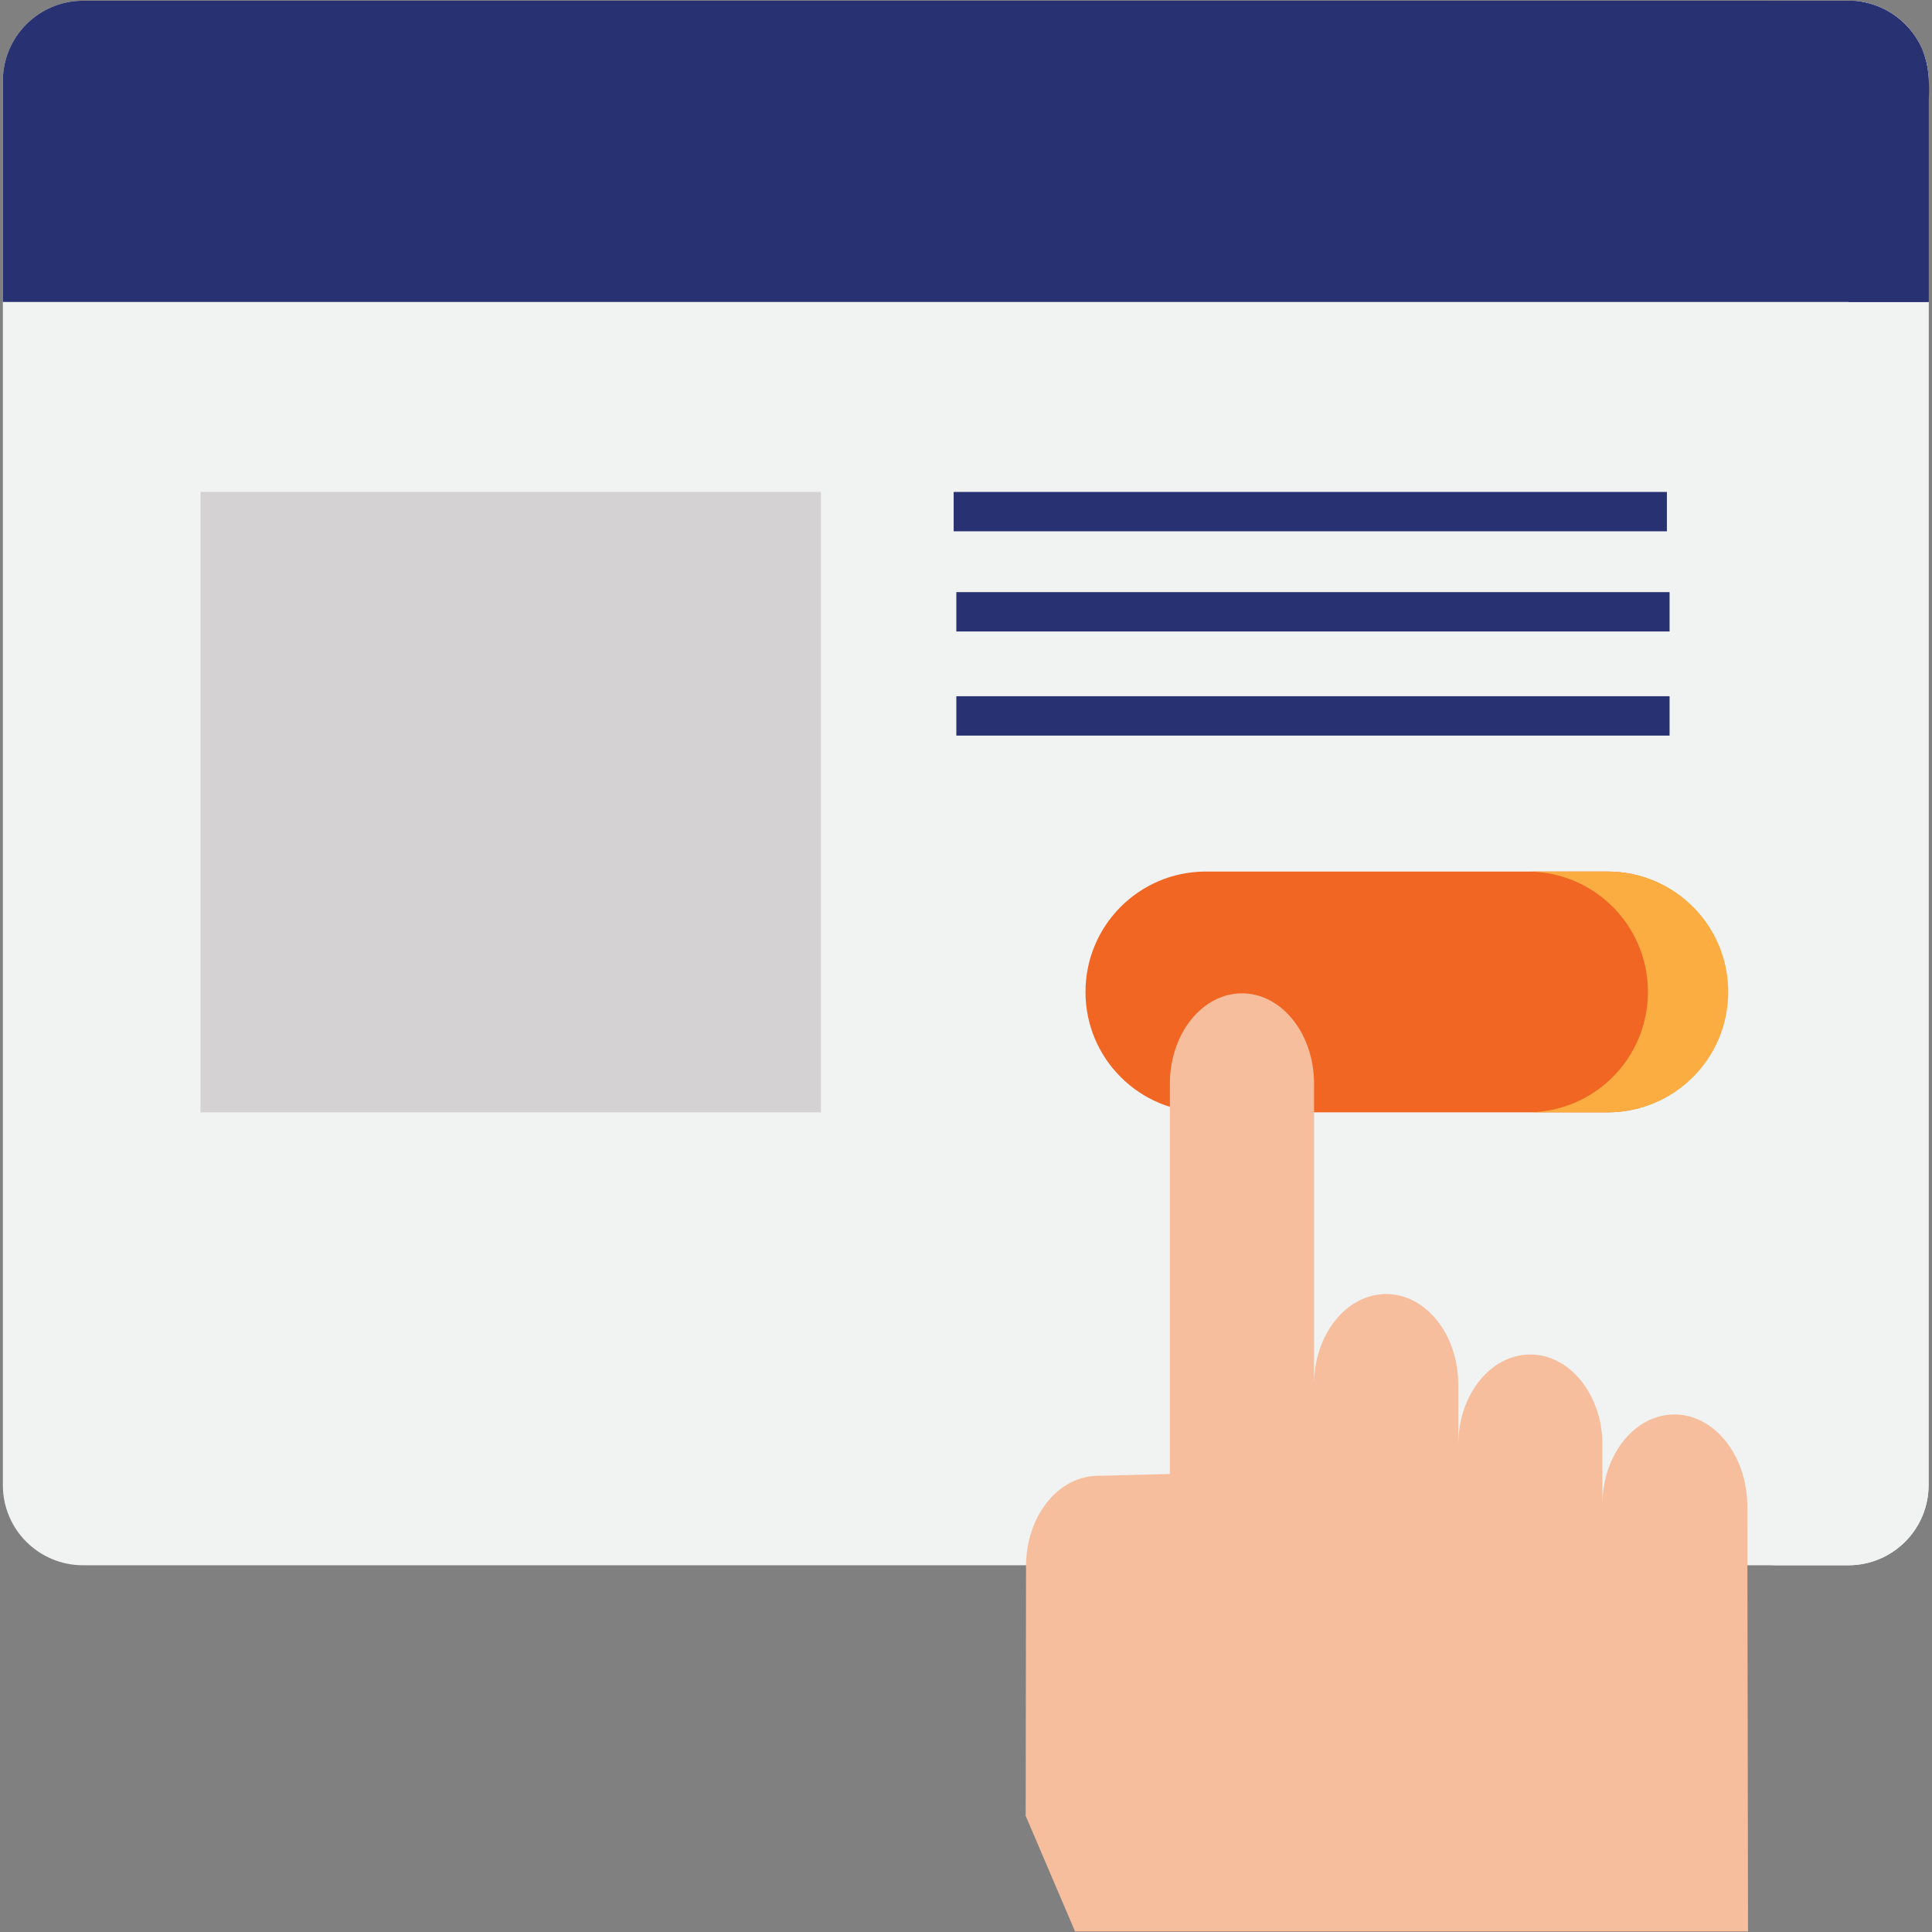<svg version="1.1" id="Layer_1" xmlns="http://www.w3.org/2000/svg" x="0" y="0" viewBox="0 0 1080 1080" style="enable-background:new 0 0 1080 1080" xml:space="preserve"><rect x="0" y="0" width="1080" height="1080" fill="#808080" stroke="none"/><style>.st0{fill:#f1f2f2}.st1{fill:#283272}</style><path id="Path_197" class="st0" d="M1033.2 875H46.5c-24.8 0-44.9-20-44.9-44.8V45.3C1.6 20.5 21.7.4 46.5.4h986.7c24.8 0 44.9 20.1 44.9 44.9v784.9c0 24.8-20.1 44.8-44.9 44.8z"/><path id="Rectangle_134" class="st1" d="M533.1 275h398.7v22H533.1z"/><path id="Path_198" class="st0" d="M1033.2.4h-44.9c24.8 0 44.9 20.1 44.9 44.8v784.9c0 24.8-20.1 44.9-44.9 44.9h44.9c24.8 0 44.9-20.1 44.9-44.9V45.3c0-24.8-20.1-44.9-44.9-44.9z"/><path id="Path_199" class="st1" d="M1078.1 168.8H1.6V45.3C1.6 20.5 21.7.4 46.5.4h986.7c24.8 0 44.9 20.1 44.9 44.9v123.5z"/><path id="Path_200" class="st1" d="M1074.6 27.8c-7.4-17-24.4-27.8-42.9-27.4h-43.3c21.3.2 39.6 15.1 44 36 1.1 7.8 1.3 15.7.9 23.6v108.8h44.9V55.5c.7-9.4-.5-18.8-3.6-27.7z"/><path id="Path_201" d="M898.6 621.8H674.3c-37.2.1-67.4-29.9-67.5-67.1-.1-37.2 29.9-67.4 67.1-67.5H898.6c37.2.1 67.2 30.3 67.1 67.5-.1 37-30.1 67-67.1 67.1z" style="fill:#f16623"/><path id="Path_202" d="M898.6 487.2h-44.9c37.2-.1 67.4 29.9 67.5 67.1.1 37.2-29.9 67.4-67.1 67.5h-.4 44.9c37.2.1 67.4-29.9 67.5-67.1.1-37.2-29.9-67.4-67.1-67.5h-.4z" style="fill:#fbad42"/><g id="Group_324" transform="translate(37.16 36.079)"><path id="Path_203" d="M898.9 754.6c-22.3 0-40.3 22.6-40.3 50.5v-33.5c0-27.9-18.1-50.5-40.3-50.5-22.3 0-40.3 22.6-40.3 50.5v-33.8c0-27.9-18.1-50.5-40.3-50.5s-40.3 22.6-40.3 50.5V569.7c0-27.9-18.1-50.5-40.3-50.5s-40.3 22.6-40.3 50.5v218.2l-40.1 1c-22.3 0-40.3 22.6-40.3 50.5l-.2 139.6 27.6 64.6H940l-.4-238.4c-.4-27.9-18.4-50.5-40.7-50.6z" style="fill:#f7be9d"/></g><path id="Rectangle_135" style="fill:#d4d2d2" d="M112.1 275h346.8v346.8H112.1z"/><path id="Rectangle_136" class="st1" d="M534.6 331h398.7v22H534.6z"/><path id="Rectangle_137" class="st1" d="M534.6 389.2h398.7v22H534.6z"/></svg>
